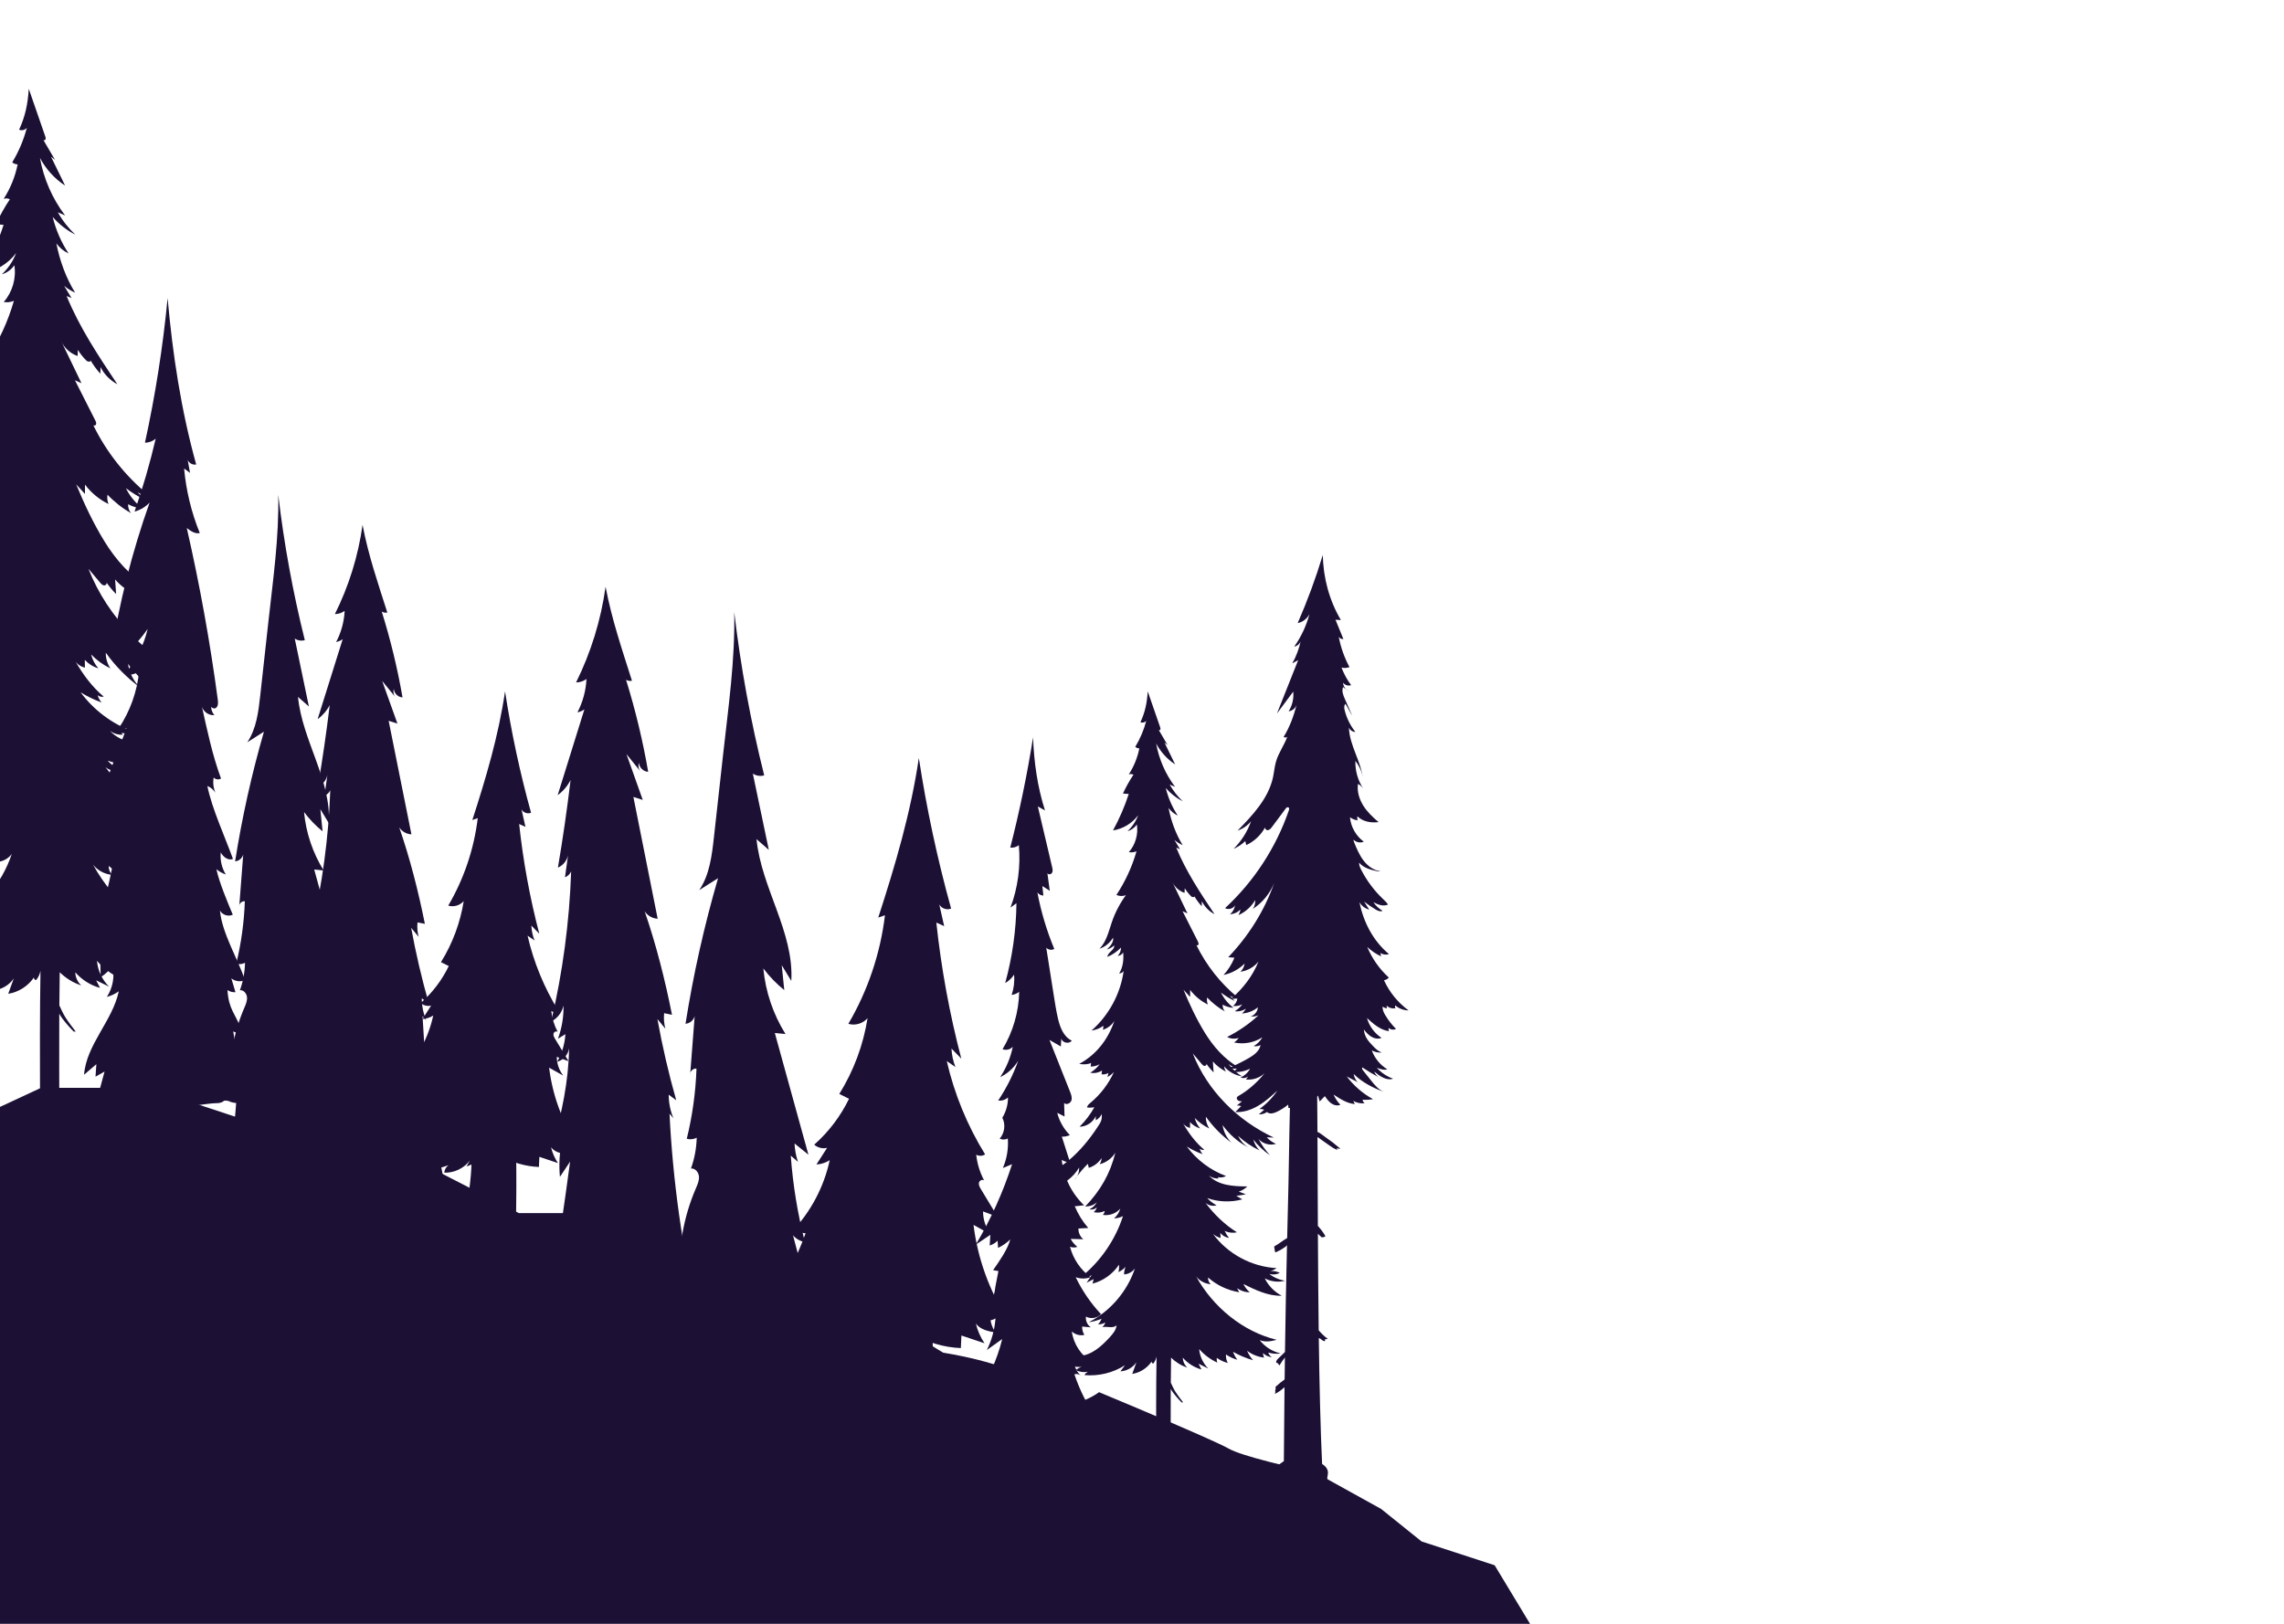 <svg width="1440" height="1024" viewBox="0 0 1440 1024" fill="none" xmlns="http://www.w3.org/2000/svg">
<g clip-path="url(#clip0_268_119)">
<path d="M161.005 685.491C153.541 675.186 148.699 663 147.045 650.385C148.712 651.473 151.039 651.435 152.671 650.295C148.155 638.683 144.256 636.81 143.399 624.38C144.886 625.348 146.69 625.819 148.459 625.712C147.589 622.803 146.724 619.893 145.854 616.988C148.232 618.899 151.694 619.341 154.475 618.085C149.95 604.699 139.907 588.292 138.685 574.212C140.155 576.976 143.947 578.21 146.763 576.847C143.536 569.07 138.15 556.4 136.449 548.155C138.201 549.599 140.215 550.731 142.366 551.468C139.804 547.333 138.668 542.336 139.195 537.503C140.502 540.34 144.063 543.001 146.861 541.608C141.993 528.106 133.514 509.724 130.733 495.644C132.828 496.522 134.645 498.052 135.862 499.972C134.529 496.968 134.126 493.557 134.722 490.326C135.849 491.59 137.918 491.873 139.341 490.952C133.779 475.865 130.6 460.336 127.095 444.645C127.583 448.394 131.397 451.376 135.15 450.956C133.608 449.152 132.862 446.693 133.149 444.336C131.992 445.772 134.876 447.559 136.269 446.35C137.666 445.142 137.541 442.982 137.297 441.153C132.442 404.817 125.921 368.703 117.754 332.963C120.149 334.84 122.994 336.828 125.959 336.164C120.68 323.185 117.338 309.417 116.078 295.461C117.321 296.374 118.568 297.287 119.81 298.199C119.318 295.478 118.829 292.758 118.341 290.037C119.155 292.085 121.542 293.366 123.693 292.916C114.124 258.41 108.875 223.668 105.67 188C102.735 218.633 97.962 249.09 91.393 279.153C93.865 279.183 96.338 278.257 98.184 276.612C94.525 292.171 90.069 307.541 84.833 322.641C88.436 321.642 91.757 319.645 94.324 316.933C83.243 348.136 75.093 380.375 70.011 413.095C74.112 411.158 77.703 408.15 80.329 404.452C80.616 406.423 80.908 408.39 81.195 410.361C85.655 406.239 89.657 401.62 93.103 396.615C90.63 407.057 85.634 416.891 78.654 425.041C81.73 426.04 85.312 425.286 87.725 423.135C86.512 436.032 82.017 448.604 74.789 459.355C76.417 459.805 78.183 459.766 79.789 459.248C76.803 467.042 73.812 474.832 70.825 482.626C66.236 494.594 61.596 506.806 60.906 519.605C65.242 516.036 68.991 511.755 71.952 506.986C72.171 510.782 71.524 514.63 70.071 518.144C72.441 517.523 74.519 515.851 75.633 513.67C74.03 529.503 71.352 545.816 67.616 561.284C68.661 559.969 70.015 562.626 69.608 564.254C66.043 578.505 62.474 592.757 58.909 607.009C60.314 605.68 61.715 604.352 63.121 603.024C63.245 607.407 63.365 611.795 63.489 616.178C66.48 614.391 69.03 611.864 70.842 608.881C72.462 615.574 71.172 622.919 67.363 628.656C70.063 627.979 72.629 626.775 74.879 625.134C70.941 643.855 54.448 658.68 53 677.757C55.584 675.537 58.172 673.318 60.756 671.094C60.576 673.725 60.396 676.351 60.216 678.982C62.118 677.903 64.025 676.818 65.928 675.739C63.944 683.044 61.956 690.355 59.972 697.66C67.976 698.599 76.284 693.397 78.941 685.787C78.547 686.768 77.681 690.029 77.814 691.079C77.947 692.124 78.821 693.161 79.875 693.075C80.436 693.028 80.925 692.69 81.375 692.343C83.731 690.539 85.818 688.379 87.541 685.962C87.288 688.306 87.601 690.71 88.445 692.913C89.383 694.279 91.616 693.243 92.468 691.82C93.321 690.397 93.827 688.546 95.348 687.891C97.769 692.9 102.889 696.173 108.25 697.669C113.606 699.16 130.433 695.749 135.995 695.689C137.708 695.668 139.589 695.591 140.858 694.434C142.126 693.281 146.647 695.179 144.976 694.802C148.164 695.818 151.622 695.985 154.891 695.286C154.3 694.091 153.713 692.895 153.121 691.696C155.508 692.364 158.036 692.51 160.487 692.128C161.091 692.034 161.755 691.867 162.094 691.357C163.157 689.767 160.547 687.359 161.005 685.491Z" fill="#1C1035"/>
<path d="M108.785 723.249C109.098 708.959 109.287 696.173 109.595 681.883C102.739 682.059 96.938 681.197 91.033 677.705C90.553 696.237 90.073 714.774 89.593 733.306C95.712 729.424 102.667 727.127 108.785 723.249Z" fill="#1C1035"/>
<path d="M418.545 865.481C426.835 852.494 431.705 837.32 432.533 821.92C433.006 815.846 433.479 809.763 433.952 803.69C432.148 804.531 430.334 805.361 428.531 806.202C427.525 786.845 431.025 767.27 438.694 749.486C439.738 747.062 440.882 744.53 440.665 741.889C440.438 739.258 438.25 736.577 435.628 736.894C437.865 730.672 439.098 724.085 439.255 717.467C437.353 718.476 435.056 718.724 432.986 718.14C436.545 703.659 438.605 688.812 439.117 673.906C436.969 673.57 434.81 675.697 435.115 677.863C436.062 665.499 437.018 653.125 437.974 640.76C437.323 643.372 434.879 645.429 432.198 645.617C437.097 614.618 443.957 583.925 452.721 553.796C448.768 556.299 444.815 558.811 440.862 561.313C447.348 551.719 448.807 539.691 450.089 528.168C452.021 510.779 453.943 493.4 455.875 476.011C459.236 445.714 463.504 416.475 462.903 386C466.994 420.679 473.312 455.091 481.81 488.959C479.414 489.661 476.713 489.245 474.643 487.851C477.995 503.884 481.356 519.908 484.708 535.942C482.125 533.687 479.552 531.442 476.97 529.187C479.947 559.919 500.677 587.773 498.892 618.594C496.891 615.29 494.88 611.987 492.87 608.683C493.402 613.915 493.934 619.148 494.466 624.38C489.528 620.394 485.082 615.805 481.267 610.73C482.638 625.36 487.468 639.653 495.245 652.106C492.998 651.878 490.75 651.651 488.503 651.423C495.561 677.002 502.628 702.591 509.686 728.17C506.768 725.816 503.851 723.452 500.933 721.098C501.11 725.034 501.84 728.941 503.092 732.67C501.583 731.365 500.065 730.059 498.557 728.763C499.888 747.161 502.875 765.43 507.478 783.284C504.59 782.78 501.899 781.256 499.977 779.041C503.121 790.93 506.276 802.819 509.42 814.699C507.054 814.511 504.945 812.513 504.629 810.149C500.361 834.185 524.502 856.856 519.248 880.694C513.738 878.587 510.12 877.716 505.556 873.968C504.866 876.658 505.497 879.655 507.212 881.831C504.265 880.179 501.317 878.537 498.36 876.895C497.542 876.44 496.625 875.965 495.698 876.163C494.792 876.361 494.161 877.153 493.431 877.716C490.524 880.001 485.457 878.043 484.836 874.383C482.086 876.836 478.616 879.121 475.008 878.448C471.4 877.776 469.015 872.464 471.962 870.258C471.607 870.703 471.164 871.059 470.72 871.406C459.828 880.001 446.708 885.738 433.006 887.894C432.02 888.053 430.857 888.132 430.187 887.39C429.418 886.539 429.792 885.194 430.246 884.146C431.951 880.179 434.199 876.45 436.899 873.087C432.217 874.442 427.545 875.807 422.863 877.162C421.177 877.657 419.383 878.142 417.688 877.677C415.992 877.212 414.543 875.382 415.135 873.73C417.865 872.247 416.869 868.102 418.545 865.481Z" fill="#1C1035"/>
<path d="M136.14 738.948C143.483 727.384 147.796 713.873 148.529 700.159C148.948 694.752 149.367 689.335 149.786 683.927C148.189 684.676 146.582 685.415 144.984 686.164C144.094 668.928 147.193 651.498 153.986 635.662C154.911 633.504 155.924 631.249 155.732 628.897C155.531 626.554 153.593 624.168 151.27 624.449C153.252 618.909 154.344 613.044 154.483 607.151C152.798 608.05 150.764 608.27 148.93 607.75C152.082 594.856 153.907 581.636 154.361 568.363C152.458 568.063 150.546 569.957 150.816 571.886C151.655 560.876 152.501 549.858 153.348 538.848C152.772 541.174 150.607 543.006 148.232 543.173C152.571 515.57 158.648 488.24 166.41 461.412C162.909 463.64 159.408 465.877 155.906 468.106C161.651 459.562 162.944 448.852 164.079 438.592C165.79 423.108 167.492 407.633 169.204 392.149C172.181 365.171 175.961 339.136 175.428 312C179.052 342.879 184.648 373.521 192.174 403.678C190.053 404.304 187.66 403.934 185.827 402.692C188.795 416.969 191.773 431.237 194.741 445.514C192.454 443.506 190.175 441.507 187.887 439.499C190.524 466.864 208.885 491.666 207.305 519.111C205.532 516.169 203.751 513.227 201.97 510.285C202.442 514.945 202.913 519.604 203.384 524.263C199.01 520.714 195.073 516.627 191.694 512.108C192.908 525.135 197.186 537.862 204.074 548.951C202.084 548.748 200.093 548.546 198.102 548.343C204.354 571.119 210.614 593.905 216.865 616.681C214.281 614.585 211.696 612.48 209.112 610.384C209.269 613.889 209.915 617.368 211.024 620.689C209.688 619.526 208.344 618.363 207.008 617.21C208.186 633.592 210.832 649.859 214.909 665.757C212.351 665.308 209.968 663.951 208.265 661.978C211.05 672.565 213.844 683.152 216.629 693.73C214.534 693.563 212.665 691.783 212.386 689.678C208.606 711.081 229.987 731.268 225.334 752.494C220.453 750.618 217.249 749.843 213.207 746.505C212.595 748.901 213.154 751.569 214.674 753.507C212.063 752.036 209.453 750.574 206.833 749.112C206.109 748.707 205.297 748.284 204.476 748.46C203.673 748.636 203.114 749.341 202.468 749.843C199.892 751.878 195.405 750.134 194.855 746.875C192.419 749.059 189.345 751.094 186.15 750.495C182.954 749.896 180.842 745.166 183.452 743.202C183.138 743.598 182.745 743.916 182.352 744.224C172.704 751.878 161.084 756.986 148.948 758.906C148.075 759.047 147.045 759.117 146.451 758.457C145.77 757.699 146.102 756.502 146.503 755.568C148.014 752.036 150.004 748.716 152.397 745.721C148.25 746.928 144.111 748.143 139.964 749.35C138.471 749.79 136.882 750.222 135.381 749.808C133.879 749.394 132.595 747.765 133.119 746.294C135.538 744.973 134.656 741.282 136.14 738.948Z" fill="#1C1035"/>
<path d="M697 920.991C689.631 913.183 684.284 903.504 681.622 893.138C684.459 894.602 687.881 894.904 690.931 893.953C685.181 885.527 680.611 876.315 677.386 866.659C678.717 866.259 680.238 866.531 681.341 867.376C679.333 865.648 677.957 863.204 677.531 860.602C681.143 861.846 685.364 861.213 688.444 858.957C681.607 854.815 676.808 847.513 675.743 839.637C677.797 841.621 680.892 842.466 683.676 841.81C682.687 840.248 682.185 838.385 682.261 836.537C684.063 836.71 685.874 836.884 687.684 837.057C685.546 835.556 684.33 832.855 684.649 830.268C687.676 831.958 691.836 831.286 694.171 828.736C687.691 821.834 682.284 813.943 678.207 805.426C681.204 806.542 684.603 806.535 687.592 805.418C681.227 800.741 676.565 793.838 674.625 786.226C676.086 786.807 677.766 786.83 679.249 786.294C677.515 784.936 676.07 783.224 675.036 781.285C677.69 781.353 680.337 781.421 682.991 781.489C680.999 779.859 679.835 777.287 679.919 774.73C681.98 774.616 684.048 774.503 686.109 774.382C682.55 770.301 679.668 765.647 677.607 760.652C679.66 760.66 681.478 760.132 683.531 760.14C675.622 752.603 670.526 742.23 669.408 731.405C670.838 732.491 672.732 732.951 674.511 732.635C672.823 727.339 671.142 722.043 669.454 716.755C671.188 716.875 672.952 716.551 674.526 715.804C670.671 711.942 667.88 707.038 666.541 701.772C668.085 702.542 669.629 703.311 671.165 704.081C671.074 701.237 670.982 698.393 670.891 695.549C672.154 697.012 674.831 695.881 675.454 694.055C676.078 692.23 675.356 690.253 674.641 688.458C670.313 677.572 665.978 666.686 661.651 655.8C664.046 657.181 666.442 658.554 668.83 659.934C668.937 658.237 669.043 656.539 669.15 654.842C669.629 657.656 674.116 658.614 675.721 656.245C670.488 653.778 668.245 647.668 666.967 642.07C665.917 637.476 665.18 632.821 664.45 628.174C664.107 626.017 663.765 623.867 663.431 621.709C662.16 613.675 660.89 605.648 659.628 597.614C660.83 599.025 663.111 599.379 664.693 598.414C659.924 586.939 656.35 574.975 654.038 562.776C654.882 563.976 656.335 564.738 657.81 564.745C657.605 562.754 657.4 560.754 657.194 558.763C658.746 559.766 660.305 560.77 661.856 561.765C661.354 558.031 660.845 554.304 660.343 550.57C660.769 551.717 662.662 551.476 663.278 550.419C663.894 549.363 663.636 548.043 663.354 546.859C660.343 534.094 657.339 521.33 654.327 508.566C655.833 509.411 657.339 510.256 658.845 511.101C654.069 496.179 651.893 480.654 651.323 465C647.619 488.371 642.813 511.576 636.942 534.509C638.85 534.743 640.851 534.177 642.341 532.97C643.558 546.263 641.748 559.819 637.094 572.334C638.341 571.407 639.596 570.479 640.843 569.558C640.66 586.562 638.265 603.536 633.747 619.936C635.991 618.639 637.93 616.806 639.345 614.641C639.74 618.948 639.215 623.339 637.808 627.428C639.535 627.224 641.2 626.537 642.562 625.466C642.311 638.155 638.66 650.761 632.074 661.639C634.272 662.537 637.01 661.873 638.539 660.07C637.162 666.897 634.439 673.453 630.584 679.269C635.291 677.006 639.299 673.347 641.969 668.889C638.805 677.73 634.553 686.179 629.329 694.002C631.549 694.342 633.915 693.587 635.519 692.033C635.55 696.53 634.295 701.033 631.93 704.873C634.105 709.03 633.42 714.484 630.302 717.999C631.846 718.867 633.869 718.829 635.39 717.916C635.884 724.268 634.804 730.734 632.279 736.588C634.219 735.773 636.158 734.966 638.09 734.151C632.394 751.826 624.712 768.875 615.229 784.869C618.278 782.817 621.336 780.757 624.385 778.705C624.248 780.953 624.111 783.209 623.974 785.457C625.845 784.846 627.572 783.805 628.971 782.432C629.062 783.941 629.154 785.442 629.245 786.951C632.089 785.615 634.713 783.797 636.949 781.594C635.337 787.924 629.838 795.611 626.119 800.997C627.237 801.178 628.355 801.359 629.473 801.54C628.834 804.83 628.195 808.126 627.557 811.423C626.781 818.891 623.617 826.096 618.636 831.746C621.396 833.255 624.994 833.112 627.625 831.384C627.146 838.309 625.275 845.144 622.165 851.36C625.397 849.044 628.629 846.736 631.869 844.42C628.69 857.41 623.054 869.813 615.35 880.774C619.404 879.703 623.161 877.545 626.119 874.588C622.781 881.649 619.449 888.718 616.111 895.779C618.529 894.715 620.948 893.651 623.366 892.588C621.488 901.316 617.16 909.516 611 916.034C614.278 916.819 617.906 916.042 620.567 913.982C620.537 917.701 618.788 921.375 615.913 923.767C620.408 924.702 625.207 924.114 629.344 922.13C635.223 919.308 640.06 918.531 646.144 916.17C645.824 918.267 644.79 920.259 643.246 921.73C646.524 921.586 649.749 920.477 652.411 918.569C652.228 920.266 652.532 922.009 653.278 923.548C655.232 921.828 656.692 919.557 657.43 917.075C661.803 921.526 667.537 926.369 673.553 924.642C673.013 923.057 672.473 921.473 671.926 919.889C679.295 923.827 688.649 921.79 697 920.991Z" fill="#1C1035"/>
<path d="M439.63 827.866C430.08 786.648 424.205 744.58 422.11 702.324C422.931 703.278 423.753 704.239 424.567 705.193C422.618 700.492 421.609 695.416 421.595 690.325C423.154 691.599 424.79 692.588 426.349 693.863C421.567 676.996 417.606 659.894 414.474 642.644C416.144 644.671 417.815 646.697 419.486 648.724C418.65 645.541 418.386 642.213 418.72 638.947C420.37 639.281 422.026 639.608 423.676 639.942C419.36 618.195 413.666 595.597 406.427 574.636C408.188 577.408 411.355 579.24 414.641 579.372C409.539 553.773 404.436 528.174 399.334 502.569C401.304 503.195 403.267 503.815 405.237 504.442C401.812 494.818 398.387 485.194 394.97 475.57C397.914 479.219 400.865 482.861 403.81 486.51C402.585 485.013 402.202 482.868 402.828 481.037C403.009 484.01 405.682 486.622 408.662 486.726C405.272 467.088 400.601 447.674 394.691 428.649C395.784 429.352 397.169 429.589 398.436 429.282C392.06 409.157 385.739 390.745 381.8 370C378.897 390.947 372.59 411.413 363.2 430.362C365.539 430.341 367.864 429.575 369.757 428.203C369.402 435.522 367.439 442.75 364.056 449.247C365.63 448.927 367.14 448.266 368.449 447.332C362.831 465.368 357.214 483.412 351.597 501.448C355.007 498.962 357.819 495.668 359.734 491.9C357.527 510.375 354.868 528.794 351.75 547.137C355.39 545.626 358.028 541.956 358.321 538.028C357.618 543.105 356.908 548.188 356.205 553.265C357.917 552.582 359.344 551.21 360.096 549.525C359.003 581.398 354.764 613.16 347.476 644.211C351.436 642.248 354.402 638.389 355.272 634.051C355.439 641.189 354.242 648.355 351.764 655.047C353.33 654.086 354.896 653.118 356.462 652.15C356.107 658.257 354.311 664.281 351.262 669.58C355.154 668.556 358.258 665.026 358.78 661.036C358.509 681.244 354.207 702.86 348.137 722.135C350.42 722.226 352.717 721.244 354.228 719.531C352.717 726.961 352.306 734.614 353.016 742.163C355.153 738.953 357.297 735.743 359.434 732.532C355.738 760.144 351.68 787.706 347.253 815.213C348.645 813.932 350.037 812.643 351.429 811.362C349.989 819.92 348.179 828.409 346 836.807C352.912 837.629 360.103 836.947 366.862 835.261C366.472 836.188 366.723 837.35 367.467 838.033C373.662 838.506 379.858 838.98 386.053 839.447C387.076 839.523 388.113 839.6 389.122 839.44C392.547 838.889 394.997 835.763 398.283 834.649C401.276 837.204 404.429 839.844 408.258 840.742C412.086 841.64 416.785 840.185 418.226 836.522C426.238 838.541 434.556 839.342 442.812 838.883C443.556 836.097 442.011 829.468 439.63 827.866Z" fill="#1C1035"/>
<path d="M282.839 757.758C273.879 719.34 268.368 680.131 266.402 640.745C267.173 641.635 267.943 642.53 268.707 643.42C266.879 639.038 265.932 634.307 265.919 629.562C267.382 630.75 268.916 631.671 270.379 632.859C265.893 617.139 262.177 601.198 259.238 585.121C260.806 587.01 262.373 588.898 263.94 590.787C263.157 587.821 262.908 584.718 263.222 581.674C264.769 581.986 266.324 582.291 267.871 582.602C263.823 562.332 258.481 541.27 251.689 521.733C253.341 524.317 256.313 526.024 259.395 526.147C254.608 502.288 249.822 478.428 245.035 454.562C246.883 455.146 248.725 455.724 250.573 456.308C247.36 447.338 244.147 438.368 240.941 429.398C243.703 432.799 246.472 436.193 249.234 439.594C248.085 438.199 247.725 436.2 248.313 434.493C248.483 437.264 250.991 439.698 253.786 439.796C250.605 421.492 246.223 403.396 240.679 385.664C241.704 386.32 243.004 386.54 244.193 386.255C238.211 367.497 232.281 350.336 228.585 331C225.862 350.524 219.946 369.6 211.136 387.261C213.331 387.241 215.512 386.527 217.288 385.249C216.955 392.07 215.113 398.808 211.939 404.863C213.415 404.565 214.832 403.948 216.06 403.078C210.79 419.889 205.52 436.706 200.25 453.517C203.45 451.2 206.088 448.13 207.884 444.618C205.814 461.838 203.32 479.006 200.394 496.102C203.809 494.694 206.284 491.273 206.559 487.612C205.899 492.344 205.233 497.082 204.573 501.814C206.18 501.177 207.518 499.899 208.224 498.328C207.199 528.036 203.222 557.64 196.384 586.581C200.1 584.751 202.882 581.155 203.698 577.111C203.855 583.764 202.732 590.443 200.407 596.681C201.876 595.785 203.346 594.883 204.815 593.98C204.482 599.673 202.797 605.287 199.937 610.226C203.587 609.272 206.5 605.982 206.99 602.262C206.735 621.098 202.699 641.245 197.005 659.211C199.147 659.295 201.302 658.38 202.719 656.784C201.302 663.709 200.916 670.842 201.582 677.878C203.587 674.886 205.599 671.894 207.603 668.902C204.136 694.637 200.329 720.327 196.175 745.965C197.481 744.771 198.788 743.57 200.094 742.376C198.742 750.352 197.044 758.264 195 766.092C201.485 766.858 208.23 766.222 214.571 764.651C214.206 765.515 214.441 766.598 215.139 767.234C220.951 767.676 226.763 768.117 232.575 768.552C233.535 768.624 234.508 768.695 235.455 768.546C238.668 768.033 240.967 765.119 244.049 764.08C246.857 766.462 249.815 768.922 253.407 769.759C256.998 770.597 261.406 769.24 262.758 765.826C270.275 767.708 278.078 768.455 285.823 768.026C286.522 765.43 285.072 759.251 282.839 757.758Z" fill="#1C1035"/>
<path d="M552.695 836.977C553.881 849.48 552.021 862.747 550.304 875.178C562.996 879.861 576.37 888.121 587.759 895.42C588.19 876.535 588.262 857.641 587.957 838.757C582.716 836.015 576.748 830.46 570.87 829.849C564.874 829.238 552.128 830.972 552.695 836.977Z" fill="#1C1035"/>
<path d="M485.236 822.513C494.548 808.572 502.17 793.507 507.896 777.75C505.056 777.363 502.215 776.977 499.375 776.59C511.186 764.15 519.5 748.42 523.114 731.648C520.615 733.257 517.694 734.192 514.737 734.344C516.975 730.848 519.222 727.351 521.469 723.855C518.655 724.556 515.509 723.783 513.343 721.85C522.475 713.778 529.981 703.873 535.284 692.907C533.244 691.891 531.194 690.885 529.154 689.869C538.205 675.325 544.3 658.957 546.978 642.041C544.12 645.475 539.122 646.958 534.862 645.636C547.14 624.72 555.059 601.242 557.944 577.162C556.533 577.656 555.122 578.15 553.711 578.645C564.461 545.504 574.241 512.48 579.301 478C584.2 510.017 590.995 541.738 599.642 572.946C596.982 574.114 593.53 572.901 592.173 570.339C593.206 574.906 594.24 579.472 595.274 584.038C593.629 583.283 591.975 582.537 590.33 581.782C593.431 610.725 598.698 639.443 606.078 667.604C604.011 665.483 601.943 663.362 599.876 661.24C600.056 665.231 600.91 669.195 602.393 672.898C600.568 671.649 598.743 670.4 596.919 669.15C601.683 689.905 609.889 709.869 621.089 727.98C619.453 729.077 617.179 729.158 615.471 728.169C616.091 733.895 617.835 739.504 620.568 744.582C619.678 743.387 617.547 744.349 617.224 745.805C616.9 747.261 617.709 748.708 618.482 749.984C621.997 755.791 625.511 761.597 629.017 767.404C625.943 766.254 622.86 765.112 619.785 763.962C619.777 769.229 621.574 774.478 624.819 778.622C621.143 776.564 617.466 774.505 613.781 772.438C616.334 793.39 623.651 813.758 635.012 831.546C631.228 831.69 627.408 830.495 624.379 828.221C623.974 832.517 625.206 836.949 627.785 840.418C622.905 839.402 618.284 838.656 615.255 834.692C616.325 839.097 618.177 843.312 620.693 847.079C615.84 845.452 610.995 843.825 606.141 842.198C606.024 844.841 605.907 847.483 605.79 850.126C595.157 849.703 584.64 846.602 575.472 841.191C572.82 843.924 570.16 846.665 567.508 849.398C565.243 847.609 562.978 845.811 560.713 844.014C557.108 846.378 553.225 848.301 549.163 849.73C550.025 848.193 550.879 846.656 551.733 845.11C547.104 851.213 539.41 854.863 531.752 854.593C531.895 852.265 533.181 850.036 535.131 848.751C519.977 853.955 503.905 856.463 487.888 856.121C487.313 849.002 489.074 841.712 492.84 835.636C490 838.396 485.946 839.861 482 839.555C482.638 836.167 484.966 833.128 488.077 831.645C486.584 832.598 484.706 832.913 482.989 832.49C482.971 829.632 483.636 824.913 485.236 822.513Z" fill="#1C1035"/>
<path d="M296.976 725.317C297.933 735.394 296.433 746.087 295.049 756.106C305.278 759.88 316.058 766.537 325.236 772.42C325.584 757.199 325.642 741.972 325.396 726.752C321.172 724.542 316.362 720.065 311.624 719.573C306.792 719.08 296.52 720.478 296.976 725.317Z" fill="#1C1035"/>
<path d="M242.608 713.66C250.113 702.425 256.256 690.283 260.871 677.584C258.582 677.272 256.293 676.961 254.003 676.649C263.522 666.623 270.223 653.945 273.136 640.428C271.122 641.724 268.767 642.478 266.384 642.601C268.188 639.783 269.999 636.965 271.81 634.147C269.543 634.712 267.007 634.089 265.261 632.531C272.621 626.026 278.67 618.043 282.944 609.205C281.3 608.386 279.648 607.574 278.004 606.756C285.299 595.035 290.21 581.843 292.369 568.209C290.066 570.976 286.038 572.172 282.604 571.107C292.5 554.249 298.882 535.327 301.207 515.919C300.07 516.318 298.933 516.716 297.795 517.115C306.46 490.405 314.341 463.789 318.42 436C322.368 461.804 327.845 487.369 334.814 512.522C332.669 513.463 329.888 512.486 328.794 510.421C329.627 514.101 330.46 517.781 331.293 521.461C329.967 520.853 328.634 520.251 327.309 519.643C329.808 542.97 334.053 566.115 340.001 588.812C338.335 587.102 336.668 585.392 335.002 583.683C335.147 586.899 335.835 590.094 337.031 593.079C335.56 592.072 334.089 591.065 332.619 590.058C336.458 606.785 343.072 622.875 352.099 637.472C350.78 638.356 348.948 638.421 347.571 637.624C348.071 642.239 349.476 646.759 351.679 650.852C350.961 649.889 349.244 650.664 348.984 651.837C348.723 653.011 349.375 654.177 349.998 655.206C352.83 659.886 355.663 664.566 358.488 669.245C356.011 668.318 353.526 667.398 351.048 666.471C351.041 670.716 352.49 674.947 355.105 678.286C352.142 676.628 349.179 674.968 346.209 673.302C348.266 690.189 354.163 706.605 363.32 720.941C360.27 721.057 357.192 720.094 354.75 718.261C354.424 721.724 355.417 725.295 357.496 728.091C353.562 727.273 349.839 726.671 347.397 723.476C348.259 727.026 349.752 730.424 351.78 733.459C347.868 732.148 343.963 730.837 340.051 729.526C339.957 731.655 339.863 733.785 339.769 735.915C331.199 735.575 322.723 733.075 315.334 728.714C313.197 730.917 311.052 733.126 308.915 735.328C307.09 733.887 305.264 732.438 303.439 730.989C300.534 732.894 297.404 734.444 294.13 735.596C294.825 734.357 295.513 733.119 296.202 731.873C292.471 736.792 286.27 739.733 280.097 739.515C280.213 737.639 281.249 735.843 282.821 734.807C270.607 739.001 257.655 741.022 244.745 740.747C244.282 735.009 245.701 729.134 248.737 724.237C246.448 726.461 243.18 727.642 240 727.396C240.514 724.665 242.391 722.216 244.897 721.021C243.695 721.789 242.181 722.042 240.797 721.702C240.782 719.398 241.319 715.595 242.608 713.66Z" fill="#1C1035"/>
<path d="M77.581 463.327C77.842 463.312 78.109 463.341 78.37 463.308C78.123 463.448 77.842 463.419 77.581 463.327Z" fill="#1C1035"/>
<path d="M-74 462.625C-51.478 455.768 -34.366 437.219 -21.871 417.271C-20.265 414.706 -20.129 412.379 -20.279 409.359C-21.286 411.585 -23.052 413.463 -25.22 414.59C-25.385 413.439 -25.404 412.268 -25.283 411.111C-27.587 416.347 -33.132 419.981 -38.852 420.005C-33.979 415.2 -29.798 409.693 -26.474 403.707C-28.501 404.104 -30.592 404.171 -32.639 403.905C-32.358 402.178 -30.872 400.939 -29.527 399.816C-21.233 392.891 -14.53 384.069 -10.083 374.221C-11.641 375.939 -13.499 377.381 -15.551 378.465C-15.261 377.347 -14.966 376.229 -14.67 375.111C-16.427 376.06 -18.479 376.437 -20.458 376.181C-20.328 375.126 -20.197 374.071 -20.071 373.016C-22.941 374.874 -26.551 375.557 -29.904 374.874C-26.851 373.055 -24.16 370.621 -22.05 367.756C-24.325 369.058 -26.948 369.745 -29.571 369.725C-29.445 368.719 -29.324 367.717 -29.198 366.715C-32.266 368.109 -35.813 368.051 -39.138 367.47C-24.818 359.786 -14.98 346.942 -9.759 331.548C-11.927 335.071 -15.416 337.767 -19.374 338.972C-18.977 337.907 -18.852 336.746 -19.011 335.623C-21.818 337.839 -25.385 339.083 -28.917 339.649C-14.399 326.946 -4.653 308.91 -1.977 289.81C-2.809 291.029 -4.242 291.823 -5.723 291.881C-2.505 286.504 -1.866 280.494 -2.384 274.251C-3.25 275.95 -5.098 277.106 -7.005 277.14C-5.181 275.34 -4.14 272.77 -4.198 270.21C-7.407 273.535 -11.297 276.206 -15.556 278.002C-15.45 274.15 -9.212 272.195 -9.943 268.41C-11.631 270.056 -13.756 271.241 -16.04 271.822C-13.243 269.131 -10.204 265.773 -10.823 261.94C-13.548 266.305 -17.308 269.538 -22.186 271.183C-16.272 265.221 -14.477 256.472 -11.723 248.54C-8.98 240.638 -5.055 233.151 -0.109 226.401C-2.64 227.388 -5.563 227.325 -8.05 226.226C-0.637 214.999 5.054 202.635 8.766 189.7C6.758 190.556 4.503 190.817 2.349 190.45C7.842 184.197 10.368 175.438 9.037 167.221C7.232 169.994 4.382 172.075 1.193 172.951C5.151 169.278 8.239 164.676 10.136 159.619C5.112 166.34 -2.606 170.981 -10.896 172.268C-5.582 162.551 -1.169 152.335 2.262 141.805C0.651 141.675 -0.956 141.544 -2.568 141.408C-0.08 135.945 2.857 130.685 6.201 125.695C5.025 125.018 3.53 124.926 2.277 125.448C6.555 118.828 9.574 111.4 11.118 103.667C9.879 103.638 8.655 103.178 7.706 102.384C11.815 95.609 14.931 88.23 16.92 80.559C15.827 81.997 13.702 82.534 12.052 81.798C15.996 73.189 17.545 65.446 18.14 56C21.595 65.969 25.05 75.938 28.506 85.902C28.757 86.633 28.994 87.499 28.549 88.128C28.293 88.491 27.765 88.505 27.388 88.336C29.836 92.522 32.285 96.703 34.734 100.889C33.867 100.187 32.996 99.481 32.13 98.779C35.106 104.872 38.083 110.969 41.059 117.062C34.41 112.682 28.893 106.599 25.181 99.558C27.509 112.682 32.992 125.231 41.034 135.858C39.51 135.2 37.99 134.541 36.466 133.883C39.389 139.105 43.12 143.872 47.48 147.97C42.06 145.212 37.182 141.389 33.209 136.787C35.198 144.975 38.615 152.819 43.256 159.851C40.202 158.418 37.521 156.207 35.537 153.482C37.637 164.293 41.562 175.196 47.359 184.565C44.872 183.457 42.535 182 40.439 180.258C42.002 182.833 43.56 185.412 45.124 187.986C44.078 187.541 43.038 187.101 41.993 186.656C50.093 206.506 62.085 224.489 73.995 242.322C69.456 239.917 65.695 236.079 63.387 231.492C63.353 232.885 63.319 234.279 63.29 235.673C60.914 233.074 58.814 230.219 57.047 227.175C57.648 228.244 55.426 228.322 54.55 227.465C52.46 225.418 50.616 223.11 49.082 220.618C49.034 221.91 48.99 223.207 48.942 224.499C44.398 222.97 40.55 219.49 38.581 215.12C42.883 223.937 47.069 232.827 51.371 241.649C49.997 241.03 48.627 240.415 47.253 239.796C51.511 248.211 55.77 256.627 60.033 265.047C60.474 265.923 60.924 266.978 60.454 267.839C60.159 268.386 59.351 268.473 58.858 268.226C67.118 285.087 79.013 300.151 93.521 312.065C91.165 312.37 88.701 311.761 86.756 310.396C88.101 311.901 89.447 313.406 90.797 314.911C86.79 312.912 82.967 310.56 79.376 307.884C81.829 312.854 85.449 317.243 89.853 320.607C86.678 320.408 83.552 319.503 80.77 317.969C80.668 319.987 81.331 322.039 82.599 323.612C77.13 320.481 72.127 316.547 67.791 311.969C67.438 313.933 67.655 315.995 68.42 317.844C62.608 315.008 57.483 310.778 53.587 305.62C53.583 307.584 53.578 309.549 53.573 311.514C51.729 309.491 49.881 307.468 48.037 305.445C53.123 317.848 58.935 330.15 65.971 341.561C73.007 352.972 82.12 363.376 93.7 370.127C90.811 370.446 87.811 369.512 85.614 367.611C88.745 371.637 92.568 375.126 96.86 377.884C91.135 377.023 85.754 374.013 82.033 369.575C82.168 371.134 82.725 372.653 83.62 373.94C79.41 371.893 75.626 368.97 72.582 365.414C72.79 368.482 72.998 371.55 73.206 374.618C70.927 372.348 68.87 369.861 67.065 367.194C67.728 367.993 66.663 369.261 65.632 369.174C64.597 369.087 63.818 368.23 63.15 367.436C60.692 364.523 58.233 361.615 55.775 358.702C67.994 389.92 93.212 414.842 123.554 429.103C121.57 429.011 119.585 428.919 117.601 428.827C119.721 431.208 122.387 433.105 125.339 434.32C120.239 435.985 114.214 434.281 110.739 430.197C113.323 435.148 116.571 439.755 120.365 443.853C115.022 440.277 110.275 435.806 106.394 430.681C107.25 434.131 109.084 437.335 111.625 439.822C105.058 436.725 98.97 432.612 93.652 427.671C95.466 431.518 98.36 434.847 101.912 437.19C93.536 432.776 86.219 426.374 80.731 418.66C81.515 424.216 84.177 429.49 88.183 433.425C79.933 427.356 72.654 419.967 66.712 411.624C66.624 415.108 67.655 418.617 69.62 421.496C65.081 419.333 60.938 416.342 57.459 412.708C58.238 415.94 59.821 418.98 62.022 421.472C58.761 420.509 55.77 418.641 53.476 416.134C53.496 417.765 53.51 419.396 53.529 421.027C51.274 420.528 49.203 419.236 47.766 417.426C52.397 425.469 58.282 433.391 65.424 439.314C64.094 439.624 62.622 439.271 61.572 438.39C62.003 440.118 62.893 441.729 64.127 443.016C59.482 441.352 55.01 439.188 50.819 436.585C59.051 447.749 70.598 456.436 83.61 461.246C81.568 462.412 79.071 462.756 76.792 462.189C76.7 462.707 77.111 463.157 77.595 463.327C74.629 463.501 71.604 462.64 69.243 460.834C77.048 469.245 89.911 469.894 101.38 469.961C99.372 471.916 96.914 473.407 94.252 474.293C96.226 475.052 98.206 475.807 100.18 476.567C97.513 476.988 94.847 477.404 92.176 477.825C93.845 478.803 95.51 479.785 97.18 480.763C87.588 483.366 77.208 482.993 67.829 479.703C70.128 482.103 72.79 484.155 75.698 485.771C72.523 486.666 68.918 485.858 66.426 483.7C73.337 492.977 82.875 502.273 92.742 508.313C89.287 509.082 85.575 508.637 82.401 507.069C83.383 509.203 84.631 511.216 86.107 513.045C83.257 512.61 80.596 511.071 78.79 508.826C78.892 510.229 78.994 511.637 79.095 513.041C76.743 512.426 74.542 511.26 72.703 509.668C85.033 526.416 105.116 537.203 125.891 538.239C123.936 539.463 122.867 540.111 120.65 540.741C123.375 540.441 126.181 540.983 128.596 542.279C125.896 543.615 122.707 543.93 119.798 543.15C123.602 546.146 128.209 548.106 133 548.774C127.357 550.279 121.158 549.577 116 546.843C119.048 553.018 124.11 558.176 130.227 561.346C118.903 561.728 108.223 556.565 98.075 551.518C99.396 554.174 101.24 556.579 103.461 558.549C99.662 558.476 95.888 557.233 92.786 555.036C93.41 556.163 94.029 557.296 94.653 558.423C85.023 556.899 75.858 552.563 68.575 546.088C68.434 548.164 69.272 550.288 70.791 551.706C66.097 551.363 61.587 548.972 58.669 545.28C72.587 570.676 97.818 591.476 125.983 598.212C120.984 599.47 116.561 600.36 111.765 598.478C116.053 604.063 122.368 608.055 129.25 609.541C125.809 610.141 122.228 609.889 118.908 608.805C119.344 610.446 120.471 611.892 121.957 612.71C119.198 612.517 116.517 611.297 114.567 609.333C114.514 610.639 114.848 611.955 115.516 613.078C110.333 612.531 105.31 610.518 101.182 607.334C102.406 610.218 104.105 612.904 106.181 615.246C100.354 613.586 94.726 611.229 89.456 608.234C90.298 610.625 91.527 612.884 93.076 614.893C89.684 613.959 86.446 612.449 83.547 610.45C83.339 612.894 83.872 615.401 85.062 617.55C81.781 616.722 78.655 615.27 75.901 613.296C75.679 614.622 75.829 616.011 76.322 617.259C70.535 614.622 65.323 610.731 61.142 605.94C61.659 612.028 64.403 617.898 68.744 622.195C66.034 620.864 63.324 619.534 60.614 618.203C61.427 619.8 62.24 621.392 63.053 622.989C57.047 621.334 51.55 617.864 47.471 613.151C47.524 616.267 48.922 619.34 51.24 621.426C46.145 619.771 41.484 616.867 37.652 613.127C37.54 620.11 37.473 627.078 37.424 634.042C38.668 636.718 39.829 639.37 41.465 641.901C43.401 644.896 45.583 647.722 47.761 650.544C47.422 650.636 47.035 650.5 46.822 650.219C46.827 650.437 46.832 650.66 46.837 650.878C44.02 648.129 41.426 645.153 39.094 641.983C38.455 641.112 37.874 640.202 37.366 639.249C37.24 663.155 37.386 687.012 37.41 711.069C37.536 711.18 37.671 711.354 37.884 711.582C38.953 712.724 39.892 713.943 41.059 714.998C41.204 715.134 41.363 715.284 41.383 715.482C41.407 715.68 41.194 715.898 41.02 715.801C41.01 715.966 40.996 716.13 40.986 716.29C40.889 716.305 40.788 716.276 40.72 716.208C40.696 716.392 40.667 716.571 40.642 716.755C39.515 716.005 38.445 715.182 37.405 714.316C37.41 725.19 37.395 736.097 37.298 747.082C36.829 747.479 37.4 747.653 36.81 747.494C33.321 746.526 28.607 745.969 25.162 747.082C25.307 730.179 25.282 713.459 25.239 696.793C24.174 697.359 23.11 697.93 22.04 698.496C21.416 698.83 20.777 699.169 20.284 699.682C20.134 699.478 19.853 699.377 19.606 699.445C19.451 699.198 19.296 698.946 19.142 698.699C19.093 698.622 19.045 698.54 19.069 698.453C19.083 698.385 19.142 698.336 19.195 698.288C20.86 696.894 22.476 695.326 24.242 694.059C24.644 693.768 24.958 693.637 25.229 693.584C25.152 666.431 25.07 639.418 25.525 612.251C25.089 614.336 24.184 616.32 22.848 617.98C21.914 618.193 21.034 616.949 21.547 616.141C17.888 621.74 11.791 625.679 5.185 626.71C6.351 623.478 7.518 620.245 8.684 617.017C5.717 621.426 0.593 624.305 -4.716 624.538C-3.429 622.844 -2.137 621.15 -0.85 619.456C-10.843 625.825 -22.975 628.772 -34.773 627.693C-34.129 626.434 -33.002 625.476 -31.71 624.9C-35.16 625.597 -38.843 625.157 -41.959 623.507C-40.502 622.316 -38.843 621.368 -37.076 620.714C-39.859 621.203 -42.787 620.821 -45.352 619.635C-42.995 617.966 -40.324 616.741 -37.517 616.054C-40.328 616.301 -44.321 615.454 -44.045 612.647C-42.032 612.255 -40.58 611.767 -38.533 611.626C-28.627 610.934 -20.589 603.603 -13.843 596.315C-11.099 593.353 -8.292 590.038 -7.891 586.017C-10.746 589.007 -15.798 586.714 -19.844 587.594C-18.682 586.544 -17.792 585.199 -17.279 583.718C-19.147 584.759 -21.281 585.32 -23.415 585.325C-22.108 583.989 -21.107 582.353 -20.516 580.577C-23.289 581.836 -28.027 583.171 -31.056 583.462C-13.074 574.19 1.047 557.688 7.43 538.49C5.359 541.404 1.923 543.305 -1.648 543.513C-1.638 541.326 -1.193 539.144 -0.341 537.13C-2.016 538.994 -4.068 540.518 -6.328 541.592C-5.863 539.569 -5.708 537.479 -5.868 535.408C-11.007 543.122 -19.036 548.866 -27.998 551.237C-27.688 549.969 -27.378 548.701 -27.069 547.428C-29.034 548.449 -31.003 549.475 -32.968 550.497C-31.555 548.348 -30.142 546.199 -28.729 544.051C-31.052 545.652 -34.168 546.035 -36.805 545.033C-20.908 532.001 -8.863 514.323 -2.553 494.763C-4.866 495.963 -7.46 496.611 -10.063 496.65C-7.537 494.55 -5.669 491.661 -4.789 488.491C-8.321 492.599 -14.095 494.661 -19.432 493.717C-18.513 492.885 -17.922 491.694 -17.811 490.46C-20.657 491.869 -24.01 492.222 -27.088 491.438C-25.748 490.446 -24.775 488.965 -24.397 487.339C-25.912 488.985 -28.395 489.662 -30.538 489.018C-27.882 487.804 -25.66 485.66 -24.349 483.052C-26.87 485.752 -30.495 486.642 -34.187 486.788C-21.513 473.605 -13.306 459.475 -8.921 441.719C-11.81 446.476 -16.63 450.024 -22.036 451.364C-21.039 449.825 -20.478 448.01 -20.429 446.181C-22.863 450.077 -26.735 453.053 -31.124 454.403C-31.39 453.29 -31.652 452.177 -31.918 451.059C-35.184 454.248 -38.17 457.718 -40.846 461.41C-39.694 459.189 -39.065 456.687 -39.22 454.185C-44.166 462.596 -52.664 468.839 -62.163 471.05C-58.931 468.892 -56.39 465.722 -54.982 462.097C-57.924 463.452 -60.982 464.561 -64.109 465.403C-61.747 464.483 -59.864 462.422 -59.163 459.988C-63.566 462.151 -69.112 462.891 -74 462.625Z" fill="#1C1035"/>
<path d="M679.12 741.755C678.657 742.649 678.113 743.503 677.408 744.226C677.956 743.39 678.533 742.569 679.12 741.755Z" fill="#1C1035"/>
<path d="M768.442 743.196C768.639 743.185 768.84 743.207 769.037 743.182C768.851 743.287 768.639 743.266 768.442 743.196Z" fill="#1C1035"/>
<path d="M654.123 742.667C671.109 737.495 684.014 723.506 693.437 708.462C694.649 706.528 694.751 704.773 694.638 702.495C693.879 704.174 692.547 705.59 690.912 706.44C690.788 705.572 690.773 704.689 690.864 703.816C689.127 707.765 684.945 710.506 680.631 710.524C684.306 706.9 687.459 702.747 689.967 698.232C688.437 698.532 686.861 698.583 685.317 698.382C685.529 697.079 686.649 696.145 687.664 695.298C693.919 690.075 698.974 683.422 702.328 675.995C701.153 677.29 699.751 678.378 698.204 679.196C698.423 678.353 698.646 677.509 698.868 676.666C697.543 677.382 695.996 677.666 694.503 677.473C694.602 676.677 694.7 675.882 694.795 675.086C692.631 676.488 689.908 677.002 687.379 676.488C689.682 675.115 691.711 673.279 693.302 671.119C691.587 672.101 689.609 672.619 687.631 672.604C687.726 671.845 687.817 671.09 687.912 670.334C685.598 671.385 682.923 671.342 680.415 670.904C691.215 665.108 698.635 655.422 702.573 643.812C700.937 646.469 698.306 648.502 695.321 649.411C695.62 648.608 695.715 647.732 695.594 646.885C693.478 648.557 690.788 649.495 688.124 649.922C699.073 640.341 706.423 626.739 708.441 612.334C707.813 613.253 706.733 613.852 705.616 613.896C708.043 609.841 708.525 605.308 708.135 600.6C707.481 601.881 706.087 602.753 704.649 602.779C706.025 601.421 706.81 599.483 706.766 597.552C704.346 600.06 701.412 602.074 698.2 603.428C698.281 600.523 702.985 599.049 702.434 596.195C701.16 597.436 699.558 598.33 697.835 598.768C699.945 596.739 702.237 594.206 701.77 591.315C699.715 594.607 696.879 597.045 693.2 598.286C697.66 593.79 699.014 587.191 701.091 581.209C703.16 575.249 706.12 569.603 709.85 564.512C707.941 565.257 705.737 565.209 703.861 564.381C709.452 555.913 713.744 546.589 716.543 536.833C715.029 537.479 713.328 537.676 711.704 537.399C715.846 532.683 717.752 526.077 716.748 519.88C715.387 521.972 713.237 523.541 710.832 524.201C713.817 521.431 716.146 517.961 717.576 514.147C713.788 519.216 707.967 522.716 701.715 523.687C705.722 516.358 709.051 508.654 711.638 500.712C710.423 500.614 709.211 500.515 707.996 500.413C709.872 496.293 712.087 492.325 714.609 488.562C713.722 488.052 712.595 487.982 711.649 488.376C714.876 483.384 717.153 477.781 718.317 471.949C717.383 471.927 716.46 471.581 715.744 470.982C718.843 465.872 721.193 460.307 722.693 454.522C721.868 455.606 720.266 456.011 719.022 455.456C721.996 448.964 723.164 443.124 723.613 436C726.219 443.518 728.825 451.037 731.431 458.551C731.62 459.102 731.799 459.756 731.463 460.23C731.27 460.504 730.872 460.515 730.587 460.387C732.434 463.544 734.281 466.697 736.128 469.854C735.474 469.325 734.817 468.792 734.164 468.263C736.409 472.858 738.653 477.457 740.898 482.051C735.883 478.749 731.722 474.161 728.923 468.851C730.679 478.749 734.814 488.212 740.879 496.227C739.73 495.73 738.584 495.234 737.434 494.738C739.639 498.676 742.452 502.271 745.741 505.362C741.653 503.282 737.974 500.398 734.978 496.928C736.478 503.103 739.055 509.019 742.555 514.322C740.252 513.242 738.23 511.574 736.733 509.519C738.317 517.672 741.277 525.895 745.65 532.961C743.774 532.125 742.011 531.026 740.431 529.713C741.609 531.654 742.785 533.599 743.963 535.541C743.175 535.205 742.39 534.873 741.602 534.537C747.712 549.508 756.756 563.07 765.737 576.519C762.314 574.706 759.478 571.811 757.737 568.352C757.712 569.403 757.686 570.454 757.664 571.505C755.872 569.545 754.288 567.392 752.956 565.096C753.409 565.903 751.734 565.961 751.073 565.315C749.496 563.771 748.106 562.03 746.949 560.151C746.912 561.125 746.88 562.103 746.843 563.078C743.416 561.924 740.515 559.3 739.029 556.005C742.274 562.654 745.431 569.359 748.675 576.012C747.639 575.545 746.606 575.082 745.569 574.614C748.781 580.961 751.993 587.308 755.208 593.658C755.54 594.319 755.88 595.115 755.526 595.764C755.303 596.177 754.694 596.242 754.321 596.056C760.551 608.772 769.522 620.133 780.464 629.119C778.686 629.348 776.829 628.889 775.362 627.859C776.376 628.994 777.391 630.129 778.409 631.264C775.387 629.757 772.504 627.983 769.796 625.965C771.646 629.713 774.376 633.024 777.697 635.56C775.303 635.41 772.945 634.728 770.847 633.571C770.77 635.093 771.27 636.64 772.226 637.827C768.102 635.465 764.329 632.498 761.058 629.046C760.792 630.527 760.956 632.082 761.533 633.476C757.15 631.338 753.285 628.148 750.347 624.257C750.343 625.739 750.339 627.221 750.336 628.702C748.945 627.177 747.551 625.651 746.16 624.126C749.996 633.48 754.38 642.757 759.686 651.363C764.993 659.969 771.865 667.816 780.599 672.907C778.42 673.148 776.157 672.444 774.5 671.009C776.862 674.046 779.745 676.677 782.982 678.758C778.665 678.108 774.606 675.838 771.799 672.491C771.902 673.666 772.321 674.812 772.996 675.783C769.821 674.239 766.967 672.035 764.672 669.352C764.829 671.666 764.986 673.98 765.142 676.294C763.423 674.582 761.872 672.706 760.511 670.696C761.011 671.298 760.208 672.254 759.431 672.188C758.65 672.123 758.062 671.477 757.558 670.878C755.704 668.681 753.85 666.487 751.996 664.29C761.212 687.834 780.23 706.63 803.114 717.386C801.617 717.316 800.121 717.247 798.624 717.178C800.223 718.973 802.234 720.404 804.46 721.32C800.614 722.576 796.07 721.291 793.449 718.211C795.398 721.944 797.847 725.419 800.708 728.51C796.679 725.813 793.099 722.44 790.172 718.575C790.818 721.178 792.201 723.594 794.117 725.47C789.165 723.134 784.573 720.032 780.562 716.305C781.931 719.207 784.113 721.718 786.792 723.484C780.475 720.156 774.956 715.327 770.818 709.51C771.409 713.7 773.416 717.678 776.438 720.645C770.216 716.068 764.726 710.495 760.245 704.203C760.179 706.831 760.956 709.477 762.438 711.648C759.015 710.017 755.891 707.762 753.266 705.021C753.854 707.459 755.047 709.751 756.708 711.63C754.248 710.904 751.993 709.495 750.263 707.605C750.277 708.835 750.288 710.064 750.303 711.294C748.602 710.918 747.04 709.944 745.956 708.579C749.449 714.645 753.887 720.619 759.274 725.086C758.27 725.32 757.161 725.054 756.369 724.389C756.693 725.692 757.365 726.908 758.296 727.879C754.792 726.623 751.42 724.992 748.259 723.028C754.467 731.448 763.175 737.999 772.989 741.627C771.449 742.506 769.566 742.766 767.847 742.339C767.778 742.729 768.088 743.068 768.453 743.196C766.215 743.328 763.934 742.678 762.153 741.317C768.04 747.66 777.741 748.149 786.391 748.2C784.876 749.674 783.022 750.798 781.015 751.466C782.504 752.039 783.997 752.609 785.486 753.182C783.475 753.499 781.464 753.813 779.449 754.131C780.708 754.868 781.964 755.609 783.223 756.346C775.989 758.309 768.161 758.028 761.088 755.547C762.821 757.357 764.829 758.904 767.022 760.123C764.628 760.798 761.909 760.189 760.029 758.561C765.241 765.558 772.434 772.569 779.876 777.124C777.27 777.704 774.471 777.368 772.077 776.185C772.818 777.795 773.759 779.313 774.872 780.693C772.723 780.364 770.716 779.204 769.354 777.51C769.431 778.569 769.507 779.631 769.584 780.689C767.81 780.226 766.15 779.346 764.763 778.145C774.062 790.777 789.208 798.912 804.876 799.693C803.402 800.616 802.595 801.105 800.924 801.58C802.979 801.354 805.095 801.762 806.917 802.74C804.88 803.748 802.475 803.985 800.281 803.397C803.15 805.657 806.625 807.135 810.238 807.638C805.982 808.773 801.307 808.244 797.416 806.182C799.716 810.839 803.533 814.73 808.146 817.12C799.606 817.408 791.551 813.514 783.898 809.708C784.894 811.711 786.285 813.525 787.96 815.011C785.095 814.956 782.248 814.018 779.909 812.361C780.38 813.211 780.847 814.065 781.318 814.916C774.055 813.766 767.143 810.496 761.65 805.613C761.544 807.179 762.175 808.781 763.321 809.85C759.781 809.591 756.38 807.788 754.179 805.003C764.675 824.157 783.705 839.843 804.946 844.923C801.176 845.872 797.84 846.544 794.223 845.124C797.457 849.336 802.219 852.347 807.409 853.467C804.814 853.92 802.114 853.73 799.61 852.912C799.938 854.15 800.789 855.241 801.909 855.858C799.829 855.712 797.807 854.792 796.336 853.31C796.296 854.296 796.548 855.288 797.051 856.135C793.143 855.723 789.354 854.204 786.241 851.803C787.164 853.978 788.446 856.004 790.011 857.77C785.617 856.518 781.373 854.741 777.398 852.482C778.033 854.285 778.96 855.989 780.128 857.504C777.57 856.799 775.128 855.661 772.942 854.153C772.785 855.996 773.186 857.887 774.084 859.507C771.61 858.883 769.252 857.788 767.175 856.299C767.007 857.299 767.121 858.347 767.493 859.288C763.128 857.299 759.197 854.365 756.044 850.752C756.434 855.343 758.504 859.77 761.778 863.011C759.734 862.007 757.69 861.004 755.646 860C756.259 861.204 756.872 862.405 757.485 863.61C752.956 862.361 748.81 859.745 745.733 856.19C745.774 858.54 746.828 860.858 748.577 862.431C744.734 861.183 741.219 858.993 738.328 856.172C738.244 861.438 738.193 866.694 738.157 871.945C739.095 873.964 739.971 875.964 741.204 877.873C742.664 880.132 744.31 882.263 745.953 884.391C745.697 884.46 745.405 884.358 745.245 884.146C745.248 884.311 745.252 884.478 745.255 884.643C743.131 882.57 741.175 880.325 739.416 877.935C738.934 877.278 738.496 876.591 738.113 875.872C738.018 893.902 738.128 911.895 738.146 930.037C738.241 930.121 738.343 930.253 738.504 930.424C739.31 931.285 740.018 932.205 740.898 933.001C741.007 933.103 741.128 933.216 741.142 933.366C741.16 933.515 741 933.68 740.869 933.607C740.861 933.731 740.85 933.855 740.843 933.975C740.77 933.986 740.693 933.964 740.642 933.913C740.624 934.052 740.602 934.187 740.584 934.326C739.733 933.76 738.927 933.139 738.142 932.486C738.146 940.687 738.135 948.913 738.062 957.198C737.708 957.497 738.139 957.629 737.693 957.508C735.062 956.778 731.507 956.359 728.909 957.198C729.018 944.45 729 931.84 728.967 919.271C728.164 919.698 727.361 920.128 726.555 920.555C726.084 920.807 725.602 921.063 725.23 921.45C725.117 921.296 724.905 921.22 724.719 921.271C724.602 921.085 724.485 920.895 724.368 920.709C724.332 920.65 724.295 920.588 724.314 920.523C724.325 920.471 724.368 920.435 724.409 920.398C725.664 919.347 726.883 918.165 728.215 917.209C728.518 916.99 728.755 916.891 728.96 916.851C728.901 896.373 728.839 876 729.182 855.511C728.854 857.084 728.171 858.58 727.164 859.832C726.46 859.993 725.795 859.055 726.182 858.445C723.423 862.668 718.825 865.639 713.843 866.416C714.722 863.978 715.602 861.54 716.481 859.106C714.244 862.431 710.379 864.602 706.375 864.778C707.346 863.5 708.321 862.223 709.292 860.945C701.755 865.748 692.605 867.971 683.707 867.157C684.193 866.208 685.043 865.486 686.018 865.051C683.415 865.577 680.638 865.245 678.288 864C679.386 863.102 680.638 862.387 681.97 861.894C679.872 862.263 677.664 861.975 675.729 861.08C677.507 859.821 679.521 858.898 681.638 858.38C679.518 858.566 676.507 857.927 676.715 855.81C678.233 855.515 679.328 855.146 680.872 855.04C688.343 854.518 694.405 848.989 699.492 843.493C701.562 841.259 703.678 838.759 703.981 835.726C701.828 837.982 698.018 836.252 694.967 836.916C695.843 836.124 696.514 835.109 696.901 833.993C695.492 834.777 693.883 835.201 692.273 835.204C693.259 834.197 694.014 832.963 694.459 831.624C692.368 832.573 688.795 833.58 686.51 833.799C700.073 826.806 710.722 814.361 715.536 799.883C713.974 802.08 711.383 803.514 708.689 803.671C708.697 802.021 709.033 800.375 709.675 798.857C708.412 800.262 706.865 801.412 705.16 802.222C705.511 800.697 705.627 799.12 705.507 797.558C701.631 803.376 695.576 807.708 688.817 809.496C689.05 808.54 689.284 807.584 689.518 806.624C688.036 807.394 686.551 808.168 685.069 808.938C686.134 807.317 687.2 805.697 688.266 804.076C686.514 805.284 684.164 805.573 682.175 804.817C694.164 794.989 703.248 781.656 708.007 766.904C706.262 767.809 704.306 768.299 702.343 768.328C704.248 766.744 705.657 764.565 706.321 762.174C703.657 765.273 699.302 766.828 695.277 766.116C695.97 765.488 696.416 764.59 696.499 763.66C694.353 764.722 691.824 764.988 689.503 764.397C690.514 763.649 691.248 762.532 691.532 761.306C690.39 762.547 688.518 763.058 686.901 762.572C688.905 761.656 690.58 760.039 691.569 758.072C689.667 760.109 686.934 760.78 684.149 760.89C693.707 750.948 699.897 740.291 703.204 726.9C701.025 730.488 697.39 733.163 693.313 734.174C694.065 733.014 694.489 731.645 694.525 730.265C692.689 733.203 689.769 735.448 686.459 736.466C686.258 735.627 686.061 734.787 685.861 733.944C683.397 736.349 681.145 738.966 679.127 741.751C679.996 740.076 680.47 738.189 680.353 736.302C676.623 742.645 670.215 747.353 663.05 749.021C665.488 747.393 667.404 745.003 668.466 742.269C666.247 743.291 663.941 744.127 661.583 744.762C663.364 744.068 664.784 742.514 665.313 740.678C661.992 742.309 657.809 742.868 654.123 742.667Z" fill="#1C1035"/>
<path d="M869.079 679.306C869.72 679.79 870.403 680.214 871.159 680.483C870.455 680.108 869.775 679.695 869.079 679.306Z" fill="#1C1035"/>
<path d="M850.406 435.983C849.843 435.568 849.281 435.153 848.718 434.74C849.217 435.236 849.768 435.678 850.406 435.983Z" fill="#1C1035"/>
<path d="M880.133 648.867C877.537 646.265 875.261 643.338 873.381 640.179C872.391 638.521 871.483 636.652 871.748 634.739C872.489 635.431 873.496 635.832 874.511 635.838C874.283 635.322 874.197 634.748 874.26 634.188C875.708 635.604 877.889 636.225 879.865 635.78C879.403 635.351 879.357 634.549 879.77 634.073C881.76 635.994 885.316 637.191 888.08 637.191C881.382 632.308 875.977 625.673 872.547 618.128C873.738 618.021 874.872 617.395 875.599 616.446C869.723 611.124 865.05 604.484 862.019 597.158C864.566 599.612 867.534 601.631 870.756 603.1C870.594 602.399 870.43 601.698 870.268 600.997C871.86 602.015 873.917 602.272 875.714 601.683C865.717 593.327 859.702 581.668 857.06 568.907C858.387 571.221 860.675 572.963 863.256 573.632C862.172 571.945 861.09 570.254 860.005 568.567C862.322 570.352 864.739 572.005 867.242 573.514C868.589 574.324 870.28 575.106 871.656 574.344C869.334 573.017 867.332 571.14 865.858 568.91C868.688 570.505 872.16 571.786 875.105 570.416C874.171 568.973 872.873 567.814 871.633 566.623C866.207 561.405 861.655 555.278 858.231 548.575C857.499 547.141 856.804 545.609 856.87 544.003C859.685 547.404 864.329 548.543 868.641 549.489C869.071 549.584 869.795 549.613 870.19 549.417C865.927 548.834 862.223 546.033 859.619 542.607C857.014 539.183 855.356 535.15 853.726 531.167C853.507 530.628 853.282 530.065 853.319 529.485C854.937 531.207 857.68 531.752 859.835 530.78C854.906 527.204 851.64 521.423 851.121 515.354C852.552 516.456 854.294 517.146 856.091 517.319C855.63 516.592 855.552 515.631 855.895 514.841C859.175 518.164 864.525 519.07 869.149 518.426C865.492 515.357 861.984 512.014 859.466 507.962C856.948 503.906 855.477 499.048 856.175 494.327C857.458 495.025 858.578 496.014 859.431 497.2C856.08 492.103 854.343 485.959 854.534 479.861C857.181 483.268 858.909 487.064 859.319 491.359C858.226 480.106 850.752 470.074 850.469 458.77C851.055 460.42 852.765 461.597 854.516 461.553C851.309 457.53 848.987 452.805 847.758 447.812C847.426 446.459 847.259 444.806 848.303 443.886C849.786 446.214 851.072 449.041 852.552 451.368C850.983 447.8 849.417 444.232 847.847 440.667C846.82 438.328 845.785 435.657 846.78 433.306C847.426 433.782 848.075 434.258 848.721 434.737C847.579 433.603 846.823 432.071 846.751 430.462C847.821 432.051 850.045 432.749 851.831 432.054C849.313 428.656 847.268 424.906 845.771 420.952C847.423 421.408 849.22 421.31 850.815 420.678C847.568 414.69 845.272 408.185 844.04 401.482C844.571 402.526 845.808 403.161 846.965 402.982C845.303 398.935 843.642 394.885 841.983 390.838C843.117 390.893 844.253 390.945 845.387 391C838.046 378.579 834.29 364.425 833.979 350C829.557 364.61 824.267 378.957 818.149 392.944C821.319 392.326 824.152 390.157 825.571 387.256C823.624 394.588 820.361 401.565 815.983 407.761C817.814 407.441 819.427 406.077 820.047 404.323C818.994 409.209 817.212 413.94 814.771 418.304C816.003 417.632 817.235 416.957 818.469 416.285C814.004 427.517 809.539 438.746 805.074 449.978C808.498 445.369 811.921 440.762 815.342 436.153C815.795 440.457 814.76 444.907 812.452 448.568C814.832 448.294 816.958 446.462 817.581 444.146C815.758 451.19 813.173 458.502 809.311 464.666C809.923 465.355 811.206 465.223 811.665 464.426C809.744 469.864 806.141 474.617 804.514 480.15C803.565 483.377 803.32 486.767 802.622 490.058C799.781 503.436 789.826 513.987 780.285 523.786C783.599 522.664 786.584 520.581 788.777 517.852C786.475 524.391 782.682 530.397 777.767 535.286C780.492 534.124 783.002 532.456 785.131 530.394C785.33 531.239 785.529 532.084 785.731 532.932C790.773 530.619 794.995 526.604 797.626 521.72C797.369 522.528 798.31 523.627 799.288 523.535C800.441 523.425 801.269 522.416 801.961 521.49C804.932 517.503 807.901 513.514 810.872 509.528C811.255 509.011 812.363 508.861 812.631 509.444C812.899 510.027 812.694 510.71 812.487 511.316C804.416 534.646 790.501 555.927 772.37 572.68C774.49 573.9 777.542 573.015 778.681 570.851C778.355 573.038 777.219 575.094 775.54 576.534C777.994 576.404 780.386 575.29 782.064 573.491C781.88 574.76 781.447 575.991 780.792 577.096C785.185 575.152 788.935 571.783 791.335 567.621C791.523 569.573 790.992 571.59 789.858 573.193C795.893 569.282 800.675 563.473 803.358 556.804C797.199 574.356 787.21 590.18 774.383 603.648C775.684 603.749 776.982 603.849 778.283 603.95C776.668 607.954 774.328 611.664 771.412 614.848C776.411 613.789 781.089 611.257 784.704 607.645C784.438 609.595 783.486 611.444 782.056 612.794C786.489 612.217 790.666 609.852 793.444 606.345C789.737 615.563 783.671 623.374 776.166 629.885C777.487 629.836 778.808 629.787 780.129 629.737C779.875 631.56 778.871 633.265 777.4 634.37C779.379 634.627 781.433 634.272 783.215 633.372C781.935 635.085 780.34 636.565 778.531 637.707C780.951 638.059 783.495 637.456 785.503 636.06C784.897 637.252 784.026 638.31 782.97 639.129C786.628 638.939 790.213 637.557 793.054 635.25C792.898 637.84 791.006 640.24 788.523 640.993C790.204 641.163 791.926 640.906 793.481 640.251C787.556 645.7 780.873 650.321 773.682 653.941C775.895 655.126 778.603 655.34 780.974 654.518C780.184 655.646 779.194 656.632 778.061 657.417C784.115 658.732 790.677 657.532 795.875 654.163C794.6 656.456 792.688 658.392 790.412 659.695C791.877 659.975 793.438 659.742 794.759 659.044C794.029 662.964 790.343 665.545 786.87 667.509C783.002 669.699 779.013 671.672 774.925 673.414C776.52 673.87 778.202 674.025 779.855 673.867C779.122 674.568 778.39 675.269 777.66 675.97C781.245 676.304 784.923 675.583 788.116 673.919C786.841 676.371 784.698 678.364 782.16 679.457C783.717 680.161 785.676 679.866 786.962 678.739C786.492 679.405 786.019 680.074 785.549 680.74C789.801 681.245 794.251 679.734 797.315 676.74C792.982 682.261 787.112 687.536 781.012 691.006C780.559 691.263 780.074 691.546 779.855 692.019C779.52 692.748 780.002 693.645 780.697 694.049C781.392 694.453 782.235 694.488 783.036 694.517C781.923 695.419 780.81 696.322 779.696 697.225C780.64 697.064 781.629 697.182 782.509 697.563C781.283 698.803 780.054 700.043 778.825 701.284C783.916 701.589 788.967 699.864 793.354 697.266C797.741 694.667 801.56 691.223 805.325 687.781C802.302 692.255 798.477 696.181 794.087 699.322C795.094 699.296 796.106 699.461 797.055 699.804C795.924 700.782 794.794 701.76 793.663 702.737C795.468 702.844 797.303 702.313 798.777 701.266C800.381 702.772 802.985 702.106 804.973 701.162C807.549 699.939 809.972 698.399 812.172 696.585C812.207 697.292 812.244 697.998 812.279 698.702C812.605 698.731 812.931 698.676 813.257 698.662C812.726 719.626 812.573 740.544 811.994 761.511C811.818 767.923 811.682 774.335 811.526 780.747C808.737 782.294 806.118 784.538 803.32 786.052C803.473 787.038 803.629 788.025 803.781 789.014C803.825 789.3 803.929 789.649 804.214 789.698C804.347 789.721 804.48 789.666 804.604 789.611C806.525 788.766 808.359 787.719 810.067 786.499C810.505 786.185 810.941 785.853 811.267 785.426C811.339 785.334 811.359 785.218 811.42 785.12C810.886 807.608 810.462 830.098 810.145 852.594C808.694 853.993 807.246 855.394 805.795 856.793C805.03 857.532 804.211 858.648 804.788 859.539C804.927 859.404 805.137 859.352 805.322 859.404C805.599 859.966 806.38 860.529 806.657 861.091C807.658 859.32 808.841 857.659 810.101 856.064C810.038 860.676 809.977 865.288 809.923 869.9C807.901 871.374 805.939 872.932 804.113 874.645C804.376 875.251 804.327 876.318 803.931 876.846C804.206 877.576 804.076 878.444 803.6 879.061C805.954 878.121 807.935 876.465 809.859 874.81C809.674 891.052 809.516 907.294 809.412 923.534L833.613 924.751C832.505 901.11 831.859 873.03 831.464 843.822C831.507 843.831 831.55 843.839 831.593 843.848C832.998 844.18 833.953 846.052 835.358 845.711C835.381 845.322 835.407 844.935 835.43 844.546C836.01 844.485 836.592 844.422 837.172 844.361C835.026 842.807 833.111 840.952 831.403 838.927C831.146 818.707 831.005 798.048 830.904 778.019C831.804 778.997 832.966 779.934 833.558 780.508C833.497 780.286 833.78 780.119 834.008 780.127C834.236 780.139 834.469 780.237 834.688 780.173C834.988 780.09 835.231 779.718 835.525 779.822C835.536 779.314 835.265 778.849 834.994 778.42C833.788 776.513 832.39 774.733 830.878 773.055C830.783 753.296 830.725 734.276 830.633 717.013C832.865 718.596 835.098 720.183 837.331 721.769C839.214 723.104 841.127 724.46 843.304 725.23C843.074 724.881 842.843 724.532 842.612 724.18C843.457 724.276 844.302 724.371 845.15 724.469C842.064 721.795 838.828 719.291 835.461 716.978C834.025 715.991 832.283 714.451 830.618 713.788C830.575 705.971 830.52 698.569 830.454 691.629C830.618 691.378 830.8 691.142 830.947 690.879C831.305 692.122 831.66 693.366 832.017 694.609C833.105 693.487 834.189 692.365 835.277 691.24C836.439 692.91 837.636 694.618 839.301 695.792C840.962 696.965 843.215 697.522 845.064 696.674C843.258 694.819 841.799 692.63 840.775 690.253C844.897 693.005 849.258 695.843 854.199 696.239C853.861 695.581 853.527 694.923 853.189 694.263C855.373 695.477 857.934 696.002 860.418 695.74C859.665 695.264 859.157 694.424 859.082 693.536C861.28 693.657 863.496 693.527 865.665 693.155C859.215 689.622 853.527 684.704 849.102 678.834C851.369 680.028 853.634 681.222 855.901 682.413C854.606 680.98 853.737 679.163 853.44 677.25C858.647 682.523 866.146 686.345 873.147 688.777C869.446 687.594 866.81 684.395 864.393 681.355C862.697 679.22 861 677.089 859.304 674.954C858.886 674.426 858.465 673.651 858.912 673.149C862.221 675.338 865.633 677.366 869.1 679.298C867.889 678.378 866.905 677.149 866.383 675.719C869.792 678.597 874.09 681.669 878.322 680.259C874.393 678.868 870.825 676.474 868.047 673.368C870.185 674.164 872.498 674.969 874.699 674.366C870.187 671.64 866.654 667.328 864.866 662.369C866.792 663.468 869.068 663.944 871.275 663.708C869.106 663.154 867.427 661.481 865.867 659.877C862.624 656.546 860.276 653.866 859.867 649.236C861.257 650.961 862.737 652.675 864.644 653.803C866.55 654.93 868.976 655.395 871.001 654.495C866.585 651.607 863.265 647.082 861.834 642.002C865.89 645.72 870.323 649.617 875.783 650.286C875.457 649.666 875.354 648.931 875.486 648.244C876.712 649.363 878.645 649.614 880.133 648.867Z" fill="#1C1035"/>
<path d="M844.487 978.298C840.798 973.421 839.563 966.778 841.256 960.902C840.033 960.36 838.718 959.731 838.124 958.531C837.532 957.331 838.251 955.479 839.589 955.548C838.153 955.465 839.205 953.151 838.865 951.753C838.62 950.752 837.527 950.253 836.829 949.494C835.118 947.645 836.63 944.022 839.148 943.936C838.317 943.405 837.423 942.793 837.152 941.844C836.88 940.895 837.729 939.655 838.663 939.97C838.914 938.643 837.423 937.748 836.531 936.736C835.64 935.721 836.283 933.387 837.443 934.079C836.205 932.758 837.186 930.653 837.244 928.844C837.319 926.444 835.551 924.292 833.419 923.185C831.288 922.077 828.833 921.812 826.445 921.564C824.056 921.316 821.665 921.068 819.277 920.82C816.911 920.574 813.563 920.713 811.194 920.465C807.009 922.614 803.412 925.89 800.88 929.857C802.302 929.929 803.741 929.623 805.01 928.98C804.699 930.318 803.977 931.558 802.968 932.49C803.421 933.335 804.869 933.324 805.313 932.476C805.301 933.722 803.845 934.328 802.703 934.821C801.56 935.311 800.343 936.615 801.081 937.616C801.817 937.454 802.625 937.642 803.216 938.109C801.947 939.9 800.308 941.426 798.434 942.563C799.212 943.627 800.233 944.515 801.393 945.144C800.819 946.099 799.985 946.898 799.01 947.434C799.807 947.495 800.6 947.553 801.396 947.61C801.782 949.67 800.355 951.908 798.321 952.422C798.826 952.768 799.334 953.117 799.838 953.463C798.615 955.378 797.989 957.671 798.07 959.944C795.967 962.95 794.747 966.561 794.594 970.227C794.519 972.007 794.854 974.072 796.383 974.987C802.478 978.636 810.917 976.807 818.022 976.824C826.26 976.842 836.35 976.974 844.487 978.298Z" fill="#1C1035"/>
<path d="M-9.5 703L26 686.5H93L143 703L193 719.5L270.5 736.5L327 765.5H379.5L423.5 793L482 807.5L553 828.5L594.5 853.5C612.667 856.333 651.1 865.3 659.5 878.5C667.9 891.7 685.333 884 693 878.5C716.667 888.333 766.1 909.2 774.5 914C782.9 918.8 814.333 926 829 929L870.5 952L896 972.5L942 987.5L971 1035.5H-9.5V703Z" fill="#1C1035" stroke="#1C1035"/>
</g>
<defs>
<clipPath id="clip0_268_119">
<rect width="1440" height="1024" fill="white"/>
</clipPath>
</defs>
</svg>
